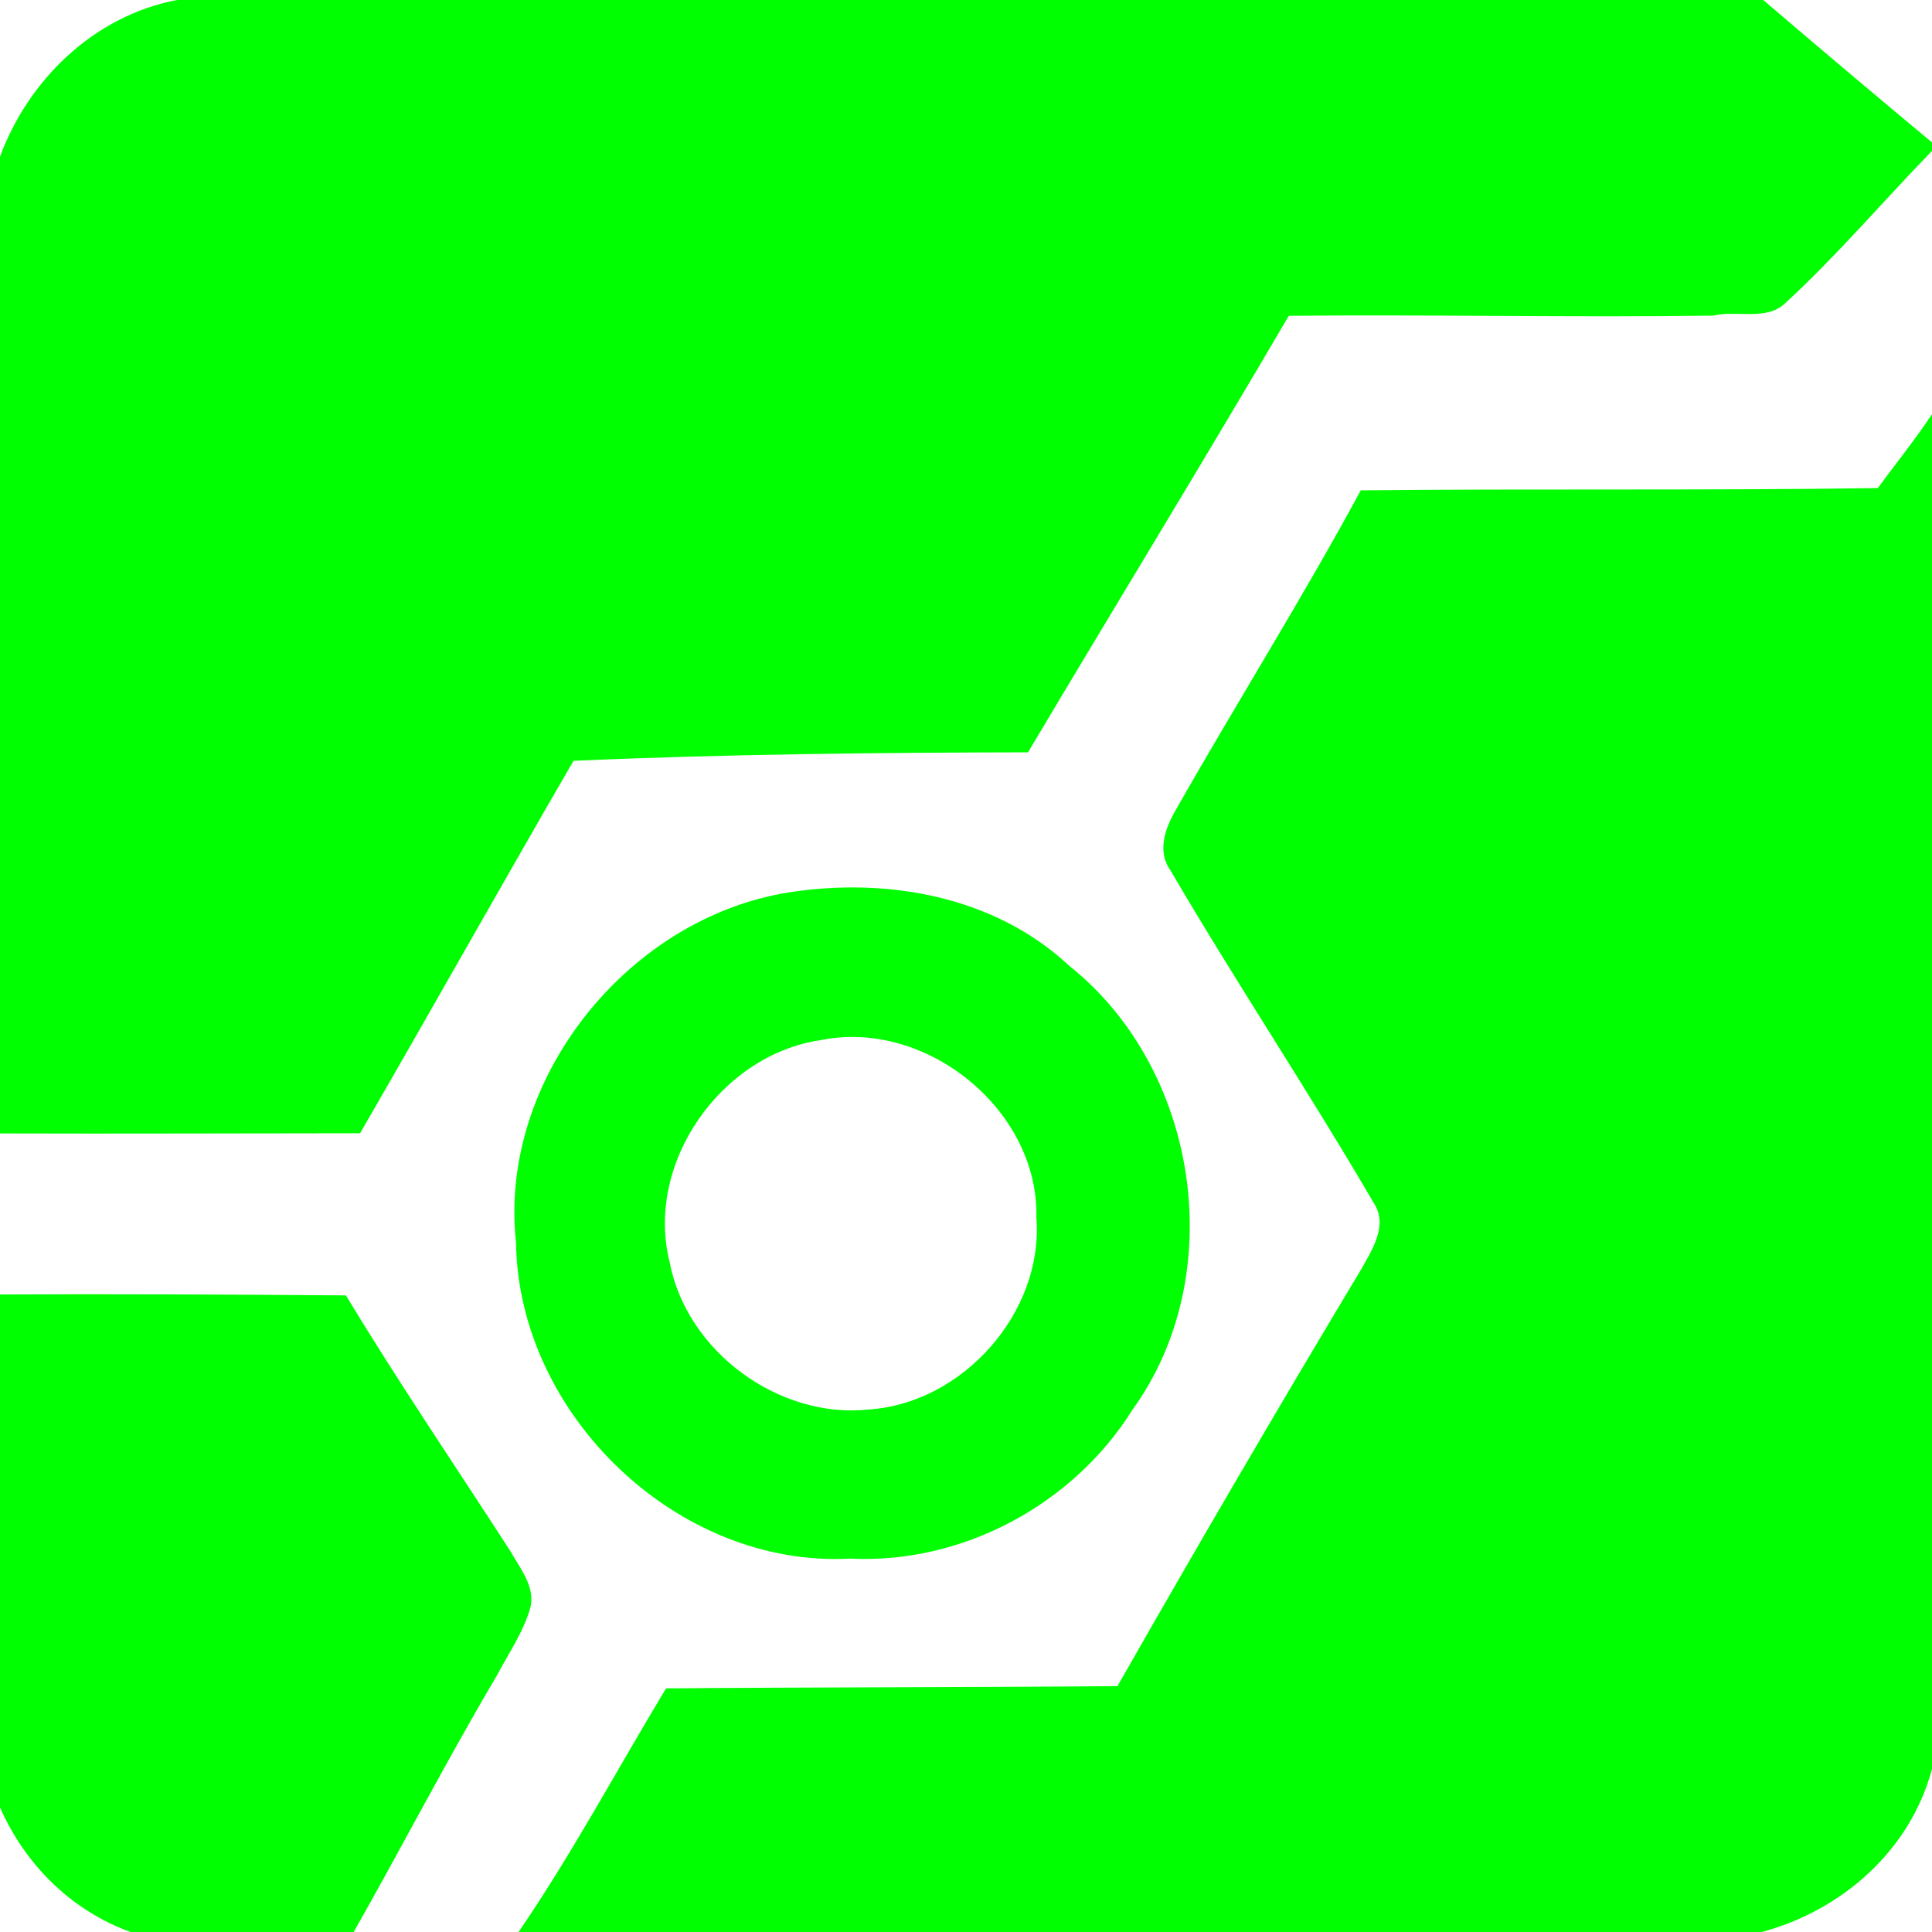 <svg width="300pt" height="300pt" viewBox="0 0 300 300" version="1.1" xmlns="http://www.w3.org/2000/svg">
<path fill="#00ff00" opacity="1.00" d=" M 27.49 0.00 L 273.79 0.00 C 282.48 7.43 291.21 14.80 300.00 22.12 L 300.00 23.43 C 292.35 31.30 285.24 39.70 277.16 47.12 C 274.24 49.87 269.52 48.12 266.06 49.01 C 244.08 49.32 222.10 48.82 200.12 49.04 C 186.82 71.75 173.09 94.20 159.63 116.82 C 136.09 116.87 112.56 117.10 89.05 118.14 C 77.91 137.36 67.04 156.74 55.91 175.97 C 37.27 175.98 18.64 176.06 0.00 176.00 L 0.00 24.33 C 4.45 12.27 14.69 2.44 27.49 0.00 Z" />
<path fill="#00ff00" opacity="1.00" d=" M 291.58 75.79 C 294.39 71.97 297.38 68.27 300.00 64.31 L 300.00 274.66 C 296.64 287.35 285.99 296.67 273.56 300.00 L 80.52 300.00 C 88.84 287.84 95.81 274.79 103.42 262.17 C 126.79 261.98 150.16 262.02 173.52 261.82 C 185.88 240.14 198.46 218.58 211.31 197.19 C 213.02 194.13 215.63 190.24 213.30 186.78 C 203.15 169.36 191.93 152.57 181.76 135.17 C 179.61 132.19 180.94 128.54 182.61 125.71 C 192.04 109.11 202.21 92.94 211.30 76.14 C 238.06 75.86 264.82 76.18 291.58 75.79 Z" />
<path fill="#00ff00" opacity="1.00" d=" M 122.44 138.58 C 137.73 136.18 154.45 139.14 166.03 149.97 C 186.17 165.98 191.01 197.93 175.86 218.89 C 166.63 233.65 149.45 242.89 132.00 242.02 C 105.21 243.47 80.49 219.66 80.13 192.97 C 77.34 167.58 97.51 142.56 122.44 138.58 M 127.44 161.51 C 111.91 163.78 100.11 180.66 103.99 196.02 C 106.63 209.83 120.90 220.34 134.86 218.87 C 149.54 217.92 162.09 203.74 160.93 189.05 C 161.32 172.35 143.80 158.17 127.44 161.51 Z" />
<path fill="#00ff00" opacity="1.00" d=" M 0.00 201.00 C 17.90 200.91 35.81 201.01 53.71 201.15 C 61.86 214.61 70.70 227.63 79.24 240.84 C 80.70 243.47 83.10 246.29 82.38 249.53 C 81.33 253.34 79.02 256.64 77.19 260.11 C 69.43 273.22 62.44 286.76 54.92 300.00 L 20.26 300.00 C 11.07 296.66 3.92 289.55 0.00 280.66 L 0.00 201.00 Z" />
</svg>
